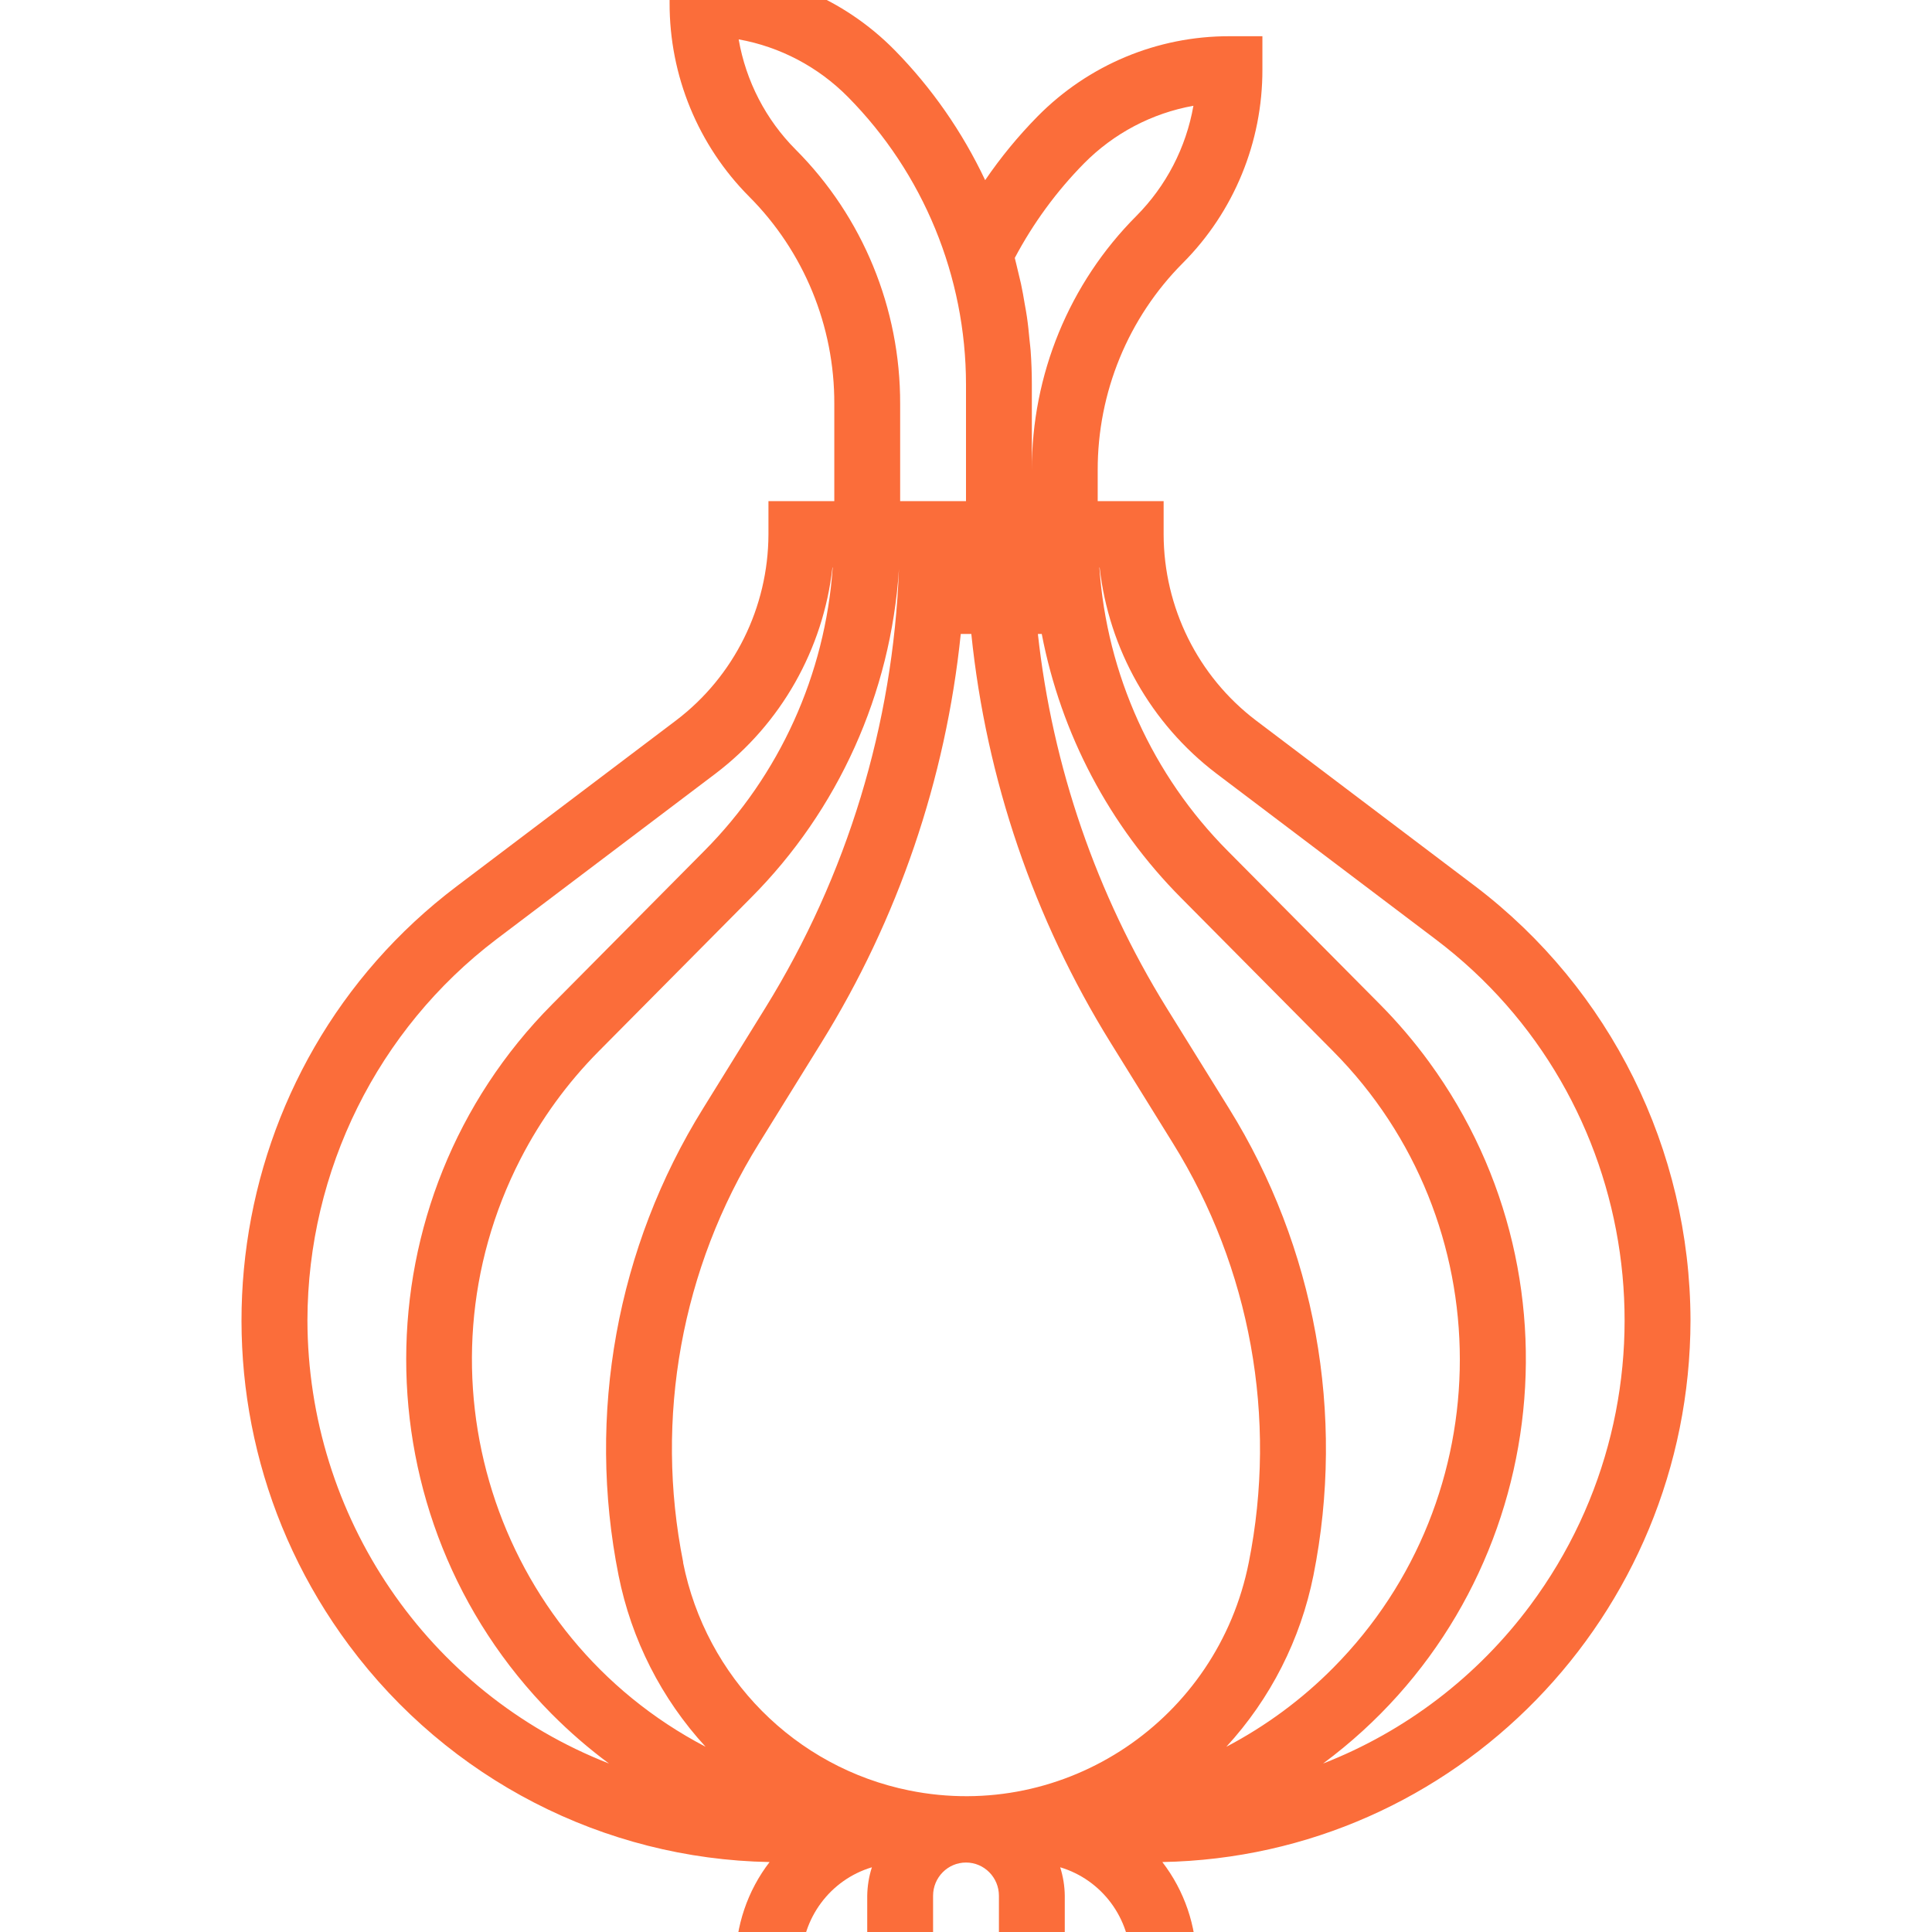 <svg width="24" height="24" viewBox="0 0 24 24" fill="none" xmlns="http://www.w3.org/2000/svg">
<g clip-path="url(#clip0_229_258)">
<path d="M21 16.4C20.995 14.28 20.006 12.286 18.327 11.01L15.6 8.948C14.881 8.401 14.457 7.546 14.455 6.638V6.225H13.636V5.842C13.634 4.875 14.015 3.948 14.694 3.267C15.329 2.63 15.684 1.765 15.682 0.863V0.45H15.273C14.378 0.448 13.52 0.806 12.889 1.446C12.649 1.69 12.431 1.955 12.238 2.238C11.955 1.639 11.575 1.092 11.112 0.621C10.481 -0.019 9.622 -0.377 8.728 -0.375H8.318V0.038C8.316 0.94 8.672 1.805 9.306 2.442C9.986 3.123 10.367 4.05 10.364 5.017V6.225H9.546V6.638C9.543 7.546 9.12 8.401 8.4 8.948L5.673 11.01C2.722 13.24 2.123 17.461 4.335 20.437C5.571 22.1 7.499 23.094 9.56 23.131C9.286 23.487 9.138 23.925 9.137 24.375H9.955C9.957 23.83 10.313 23.351 10.831 23.196C10.794 23.31 10.775 23.43 10.773 23.55V24.375H11.591V23.55C11.591 23.322 11.774 23.137 12 23.137C12.226 23.137 12.409 23.322 12.409 23.55V24.375H13.227V23.55C13.226 23.43 13.206 23.31 13.17 23.196C13.688 23.351 14.044 23.83 14.046 24.375H14.864C14.862 23.924 14.713 23.487 14.439 23.131C18.079 23.063 20.995 20.071 21 16.4ZM13.467 2.029C13.836 1.656 14.31 1.406 14.825 1.314C14.734 1.833 14.486 2.311 14.116 2.683C13.282 3.519 12.815 4.656 12.818 5.842V4.775C12.818 4.635 12.813 4.495 12.803 4.356C12.8 4.311 12.793 4.266 12.789 4.221C12.78 4.127 12.771 4.032 12.757 3.938C12.75 3.884 12.739 3.832 12.73 3.779C12.716 3.694 12.701 3.609 12.683 3.525C12.67 3.467 12.656 3.411 12.642 3.353C12.629 3.304 12.62 3.254 12.606 3.204C12.835 2.772 13.125 2.376 13.467 2.029ZM9.884 1.858C9.514 1.487 9.266 1.008 9.176 0.489C9.69 0.581 10.164 0.831 10.533 1.204C11.471 2.152 11.999 3.436 12 4.775V6.225H11.182V5.017C11.185 3.831 10.718 2.694 9.884 1.858ZM3.819 16.4C3.823 14.54 4.691 12.79 6.164 11.67L8.891 9.608C9.701 8.992 10.226 8.067 10.341 7.05H10.344C10.251 8.379 9.684 9.63 8.748 10.571L6.861 12.474C4.444 14.906 4.441 18.853 6.852 21.29C7.074 21.513 7.312 21.72 7.565 21.907C5.31 21.026 3.823 18.839 3.819 16.4ZM6.465 14.399C6.719 13.904 7.048 13.452 7.439 13.058L9.327 11.154C10.413 10.065 11.067 8.613 11.167 7.071C11.095 9.001 10.523 10.878 9.51 12.516L8.736 13.766C7.661 15.494 7.285 17.571 7.684 19.57C7.843 20.367 8.217 21.103 8.765 21.699C6.131 20.324 5.101 17.055 6.465 14.399ZM11.296 22.242C9.878 21.956 8.769 20.838 8.485 19.408L8.487 19.408C8.128 17.616 8.465 15.753 9.428 14.204L10.202 12.955C11.156 11.417 11.749 9.679 11.935 7.875H12.066C12.251 9.679 12.844 11.417 13.797 12.954L14.572 14.204C15.534 15.753 15.871 17.616 15.513 19.408C15.125 21.364 13.237 22.634 11.296 22.242ZM16.316 19.57C16.715 17.571 16.339 15.494 15.265 13.766L14.49 12.517C13.62 11.11 13.074 9.524 12.893 7.875H12.941C13.18 9.118 13.783 10.26 14.672 11.154L16.56 13.058C18.658 15.172 18.66 18.601 16.563 20.717C16.173 21.111 15.724 21.442 15.234 21.699C15.782 21.103 16.156 20.367 16.316 19.57ZM16.436 21.907C19.186 19.868 19.775 15.966 17.753 13.193C17.567 12.938 17.362 12.698 17.14 12.474L15.252 10.571C14.316 9.63 13.749 8.379 13.657 7.05H13.66C13.775 8.067 14.299 8.991 15.109 9.608L17.836 11.67C20.425 13.626 20.951 17.329 19.011 19.94C18.353 20.826 17.46 21.508 16.436 21.907Z" fill="#FB6D3A"/>
</g>
<defs>
<clipPath id="clip0_229_258">
<rect width="24" height="24" fill="white"/>
</clipPath>
</defs>
</svg>

